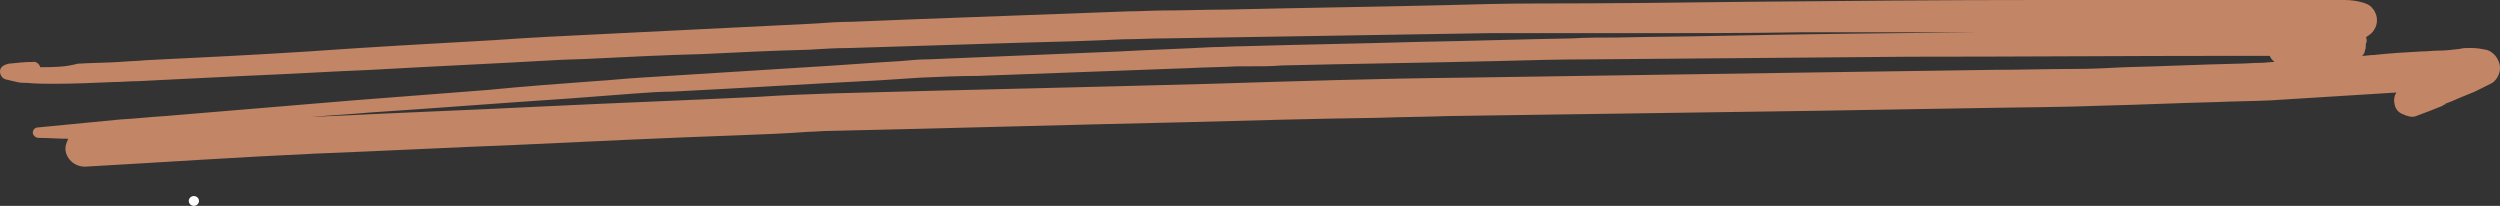 <svg width="170" height="14" viewBox="0 0 170 14" fill="none" xmlns="http://www.w3.org/2000/svg">
<rect x="0" y="0" width="170" height="14" fill="#333333" stroke="none"/>
<g clip-path="url(#clip0_6_7414)">
<path d="M3.688 5.696C5.019 5.696 6.414 5.637 7.745 5.578C8.315 5.578 8.822 5.518 9.393 5.518C11.801 5.4 14.21 5.281 16.618 5.162C19.534 5.044 22.386 4.866 25.301 4.747C29.421 4.51 33.541 4.332 37.661 4.094C38.611 4.035 39.562 4.035 40.513 3.976C42.921 3.857 45.33 3.738 47.738 3.679C50.147 3.56 52.555 3.442 54.964 3.382C55.914 3.323 56.865 3.264 57.816 3.264C61.619 3.145 65.485 3.026 69.288 2.908C71.633 2.848 73.978 2.789 76.386 2.67C77.337 2.67 78.224 2.611 79.175 2.611C82.851 2.551 86.591 2.492 90.267 2.433C93.943 2.373 97.556 2.314 101.232 2.255C102.182 2.255 103.133 2.255 104.147 2.255C106.556 2.255 108.901 2.255 111.309 2.255C115.049 2.255 118.725 2.255 122.464 2.195C123.669 2.195 124.873 2.195 126.077 2.195C128.612 2.195 131.147 2.195 133.683 2.195C133.873 2.195 134.126 2.195 134.317 2.195C128.612 2.255 122.845 2.314 117.14 2.433C114.732 2.492 112.387 2.492 109.978 2.551C108.964 2.551 107.887 2.551 106.873 2.611C103.387 2.67 99.964 2.789 96.478 2.848C92.485 2.967 88.492 3.026 84.499 3.145C83.802 3.145 83.168 3.204 82.471 3.204C80.316 3.323 78.224 3.382 76.069 3.501C71.76 3.679 67.45 3.857 63.14 4.035C62.506 4.035 61.872 4.094 61.238 4.154C59.147 4.272 56.992 4.45 54.9 4.569C51.097 4.806 47.358 5.044 43.555 5.281C42.541 5.34 41.463 5.459 40.449 5.518C38.041 5.696 35.632 5.874 33.224 6.112C30.182 6.349 27.076 6.586 24.034 6.824C19.787 7.18 15.477 7.536 11.231 7.892C10.217 7.951 9.203 8.07 8.125 8.129C6.287 8.307 4.449 8.485 2.611 8.663C2.421 8.663 2.231 8.782 2.231 9.019C2.231 9.197 2.421 9.375 2.611 9.375C3.308 9.375 3.942 9.435 4.639 9.435C4.512 9.731 4.449 9.909 4.449 10.087C4.449 10.74 5.019 11.333 5.78 11.333C11.041 11.037 16.238 10.681 21.498 10.443C26.062 10.265 30.625 10.028 35.189 9.85C40.196 9.613 45.266 9.375 50.273 9.197C51.858 9.138 53.442 9.079 55.027 8.96C55.471 8.96 55.914 8.901 56.421 8.901C64.534 8.723 72.647 8.485 80.76 8.307C85.07 8.188 89.443 8.07 93.753 8.01C95.337 7.951 96.858 7.951 98.443 7.892C106.746 7.773 115.049 7.654 123.352 7.536C126.901 7.476 130.45 7.417 134 7.358C137.042 7.298 140.084 7.298 143.126 7.18C145.662 7.12 148.134 7.002 150.669 6.942C151.936 6.883 153.204 6.883 154.408 6.824C157.26 6.646 160.113 6.468 162.965 6.29C162.775 6.527 162.775 6.883 162.838 7.12C162.901 7.417 163.091 7.654 163.408 7.773C163.662 7.892 164.042 8.01 164.296 7.892C164.93 7.654 165.563 7.417 166.134 7.18C166.134 7.18 166.134 7.18 166.07 7.18C166.134 7.18 166.134 7.12 166.197 7.12C166.261 7.12 166.324 7.061 166.324 7.061H166.261C166.577 6.942 166.894 6.824 167.275 6.646C167.592 6.527 167.972 6.349 168.289 6.23C168.669 6.052 168.986 5.874 169.366 5.696C169.746 5.518 170 5.044 170 4.628C170 4.391 169.937 4.213 169.81 3.976C169.683 3.738 169.366 3.442 169.049 3.382C168.732 3.323 168.415 3.264 168.099 3.264C168.035 3.264 167.972 3.264 167.908 3.264C167.718 3.264 167.465 3.264 167.275 3.323C166.768 3.382 166.324 3.442 165.817 3.442C165.437 3.442 165.056 3.501 164.613 3.501C163.535 3.56 162.521 3.62 161.444 3.738C161.19 3.738 160.873 3.798 160.62 3.798C160.746 3.679 160.81 3.56 160.81 3.442C160.873 3.323 160.873 3.204 160.873 3.086C160.873 3.026 160.873 2.908 160.937 2.848C160.937 2.729 160.937 2.611 160.873 2.551C160.873 2.551 160.937 2.551 160.937 2.492C161.127 2.373 161.317 2.255 161.444 2.017C161.57 1.839 161.634 1.602 161.634 1.365C161.634 1.127 161.57 0.949 161.444 0.712C161.38 0.653 161.317 0.534 161.253 0.475C161.063 0.297 160.873 0.237 160.683 0.178C160.303 0.059 159.859 0 159.415 0C159.035 0 158.718 0 158.338 0C157.831 0 157.324 0 156.817 0C156.12 0 155.359 0 154.662 0C152.76 0 150.859 0 148.958 0C147.183 0 145.345 0 143.57 0C141.922 0 140.338 0 138.69 0C132.162 0 125.697 0.059 119.168 0.119C114.288 0.178 109.408 0.237 104.527 0.237C102.373 0.237 100.154 0.297 97.999 0.356C93.119 0.475 88.239 0.534 83.358 0.653C81.964 0.653 80.57 0.712 79.175 0.712C78.351 0.712 77.591 0.771 76.767 0.771C71.95 0.949 67.133 1.127 62.316 1.305C60.858 1.365 59.4 1.424 57.879 1.483C57.055 1.483 56.231 1.543 55.407 1.602C50.59 1.839 45.837 2.077 41.02 2.314C38.548 2.433 36.076 2.551 33.604 2.729C29.358 2.967 25.111 3.204 20.928 3.501C17.252 3.738 13.576 3.916 9.9 4.094C9.329 4.154 8.759 4.154 8.125 4.213C7.174 4.272 6.224 4.272 5.273 4.332C4.449 4.569 3.562 4.569 2.738 4.569C2.674 4.332 2.421 4.154 2.231 4.213C1.66 4.213 1.153 4.272 0.583 4.332C0.329 4.391 0.076 4.51 0.012 4.747C-0.051 5.044 0.139 5.34 0.393 5.4C0.646 5.459 0.9 5.518 1.153 5.578C1.407 5.637 1.597 5.637 1.85 5.637C2.484 5.696 3.055 5.696 3.688 5.696ZM152 3.798C152.76 3.798 153.584 3.798 154.345 3.798C154.408 3.976 154.535 4.094 154.662 4.213C154.345 4.213 154.028 4.272 153.774 4.272C153.204 4.272 152.634 4.332 152.063 4.332C149.528 4.391 147.056 4.51 144.521 4.569C143.38 4.628 142.239 4.688 141.098 4.688C139.324 4.688 137.486 4.747 135.711 4.747C131.591 4.806 127.535 4.866 123.415 4.925C115.429 5.044 107.506 5.162 99.52 5.281C93.816 5.34 88.112 5.518 82.407 5.696C73.851 5.934 65.231 6.112 56.675 6.349C54.964 6.408 53.252 6.468 51.541 6.586C46.661 6.824 41.78 7.002 36.9 7.239C32.146 7.476 27.329 7.654 22.576 7.892C22.132 7.892 21.689 7.951 21.245 7.951C22.512 7.832 23.843 7.773 25.111 7.654C29.611 7.358 34.111 7.002 38.611 6.705C40.196 6.586 41.78 6.468 43.301 6.349C44.125 6.29 44.949 6.23 45.71 6.23C50.464 5.993 55.154 5.696 59.844 5.459C60.731 5.4 61.682 5.34 62.569 5.281C63.9 5.222 65.231 5.162 66.499 5.162C71.316 4.984 76.133 4.806 80.95 4.628C82.027 4.569 83.105 4.569 84.119 4.51C84.372 4.51 84.689 4.51 84.943 4.51C85.703 4.51 86.464 4.51 87.161 4.45C91.978 4.332 96.858 4.272 101.675 4.154C103.894 4.094 106.112 4.035 108.33 4.035C115.492 3.976 122.718 3.916 129.88 3.857C137.359 3.857 144.711 3.798 152 3.798Z" fill="#C28566"/>
<path d="M13.184 13.999C13.376 13.999 13.531 13.85 13.531 13.665C13.531 13.481 13.376 13.332 13.184 13.332C12.992 13.332 12.837 13.481 12.837 13.665C12.837 13.85 12.992 13.999 13.184 13.999Z" fill="white"/>
</g>
<defs>
<clipPath id="clip0_6_7414">
<rect width="170" height="14" fill="white"/>
</clipPath>
</defs>
</svg>
